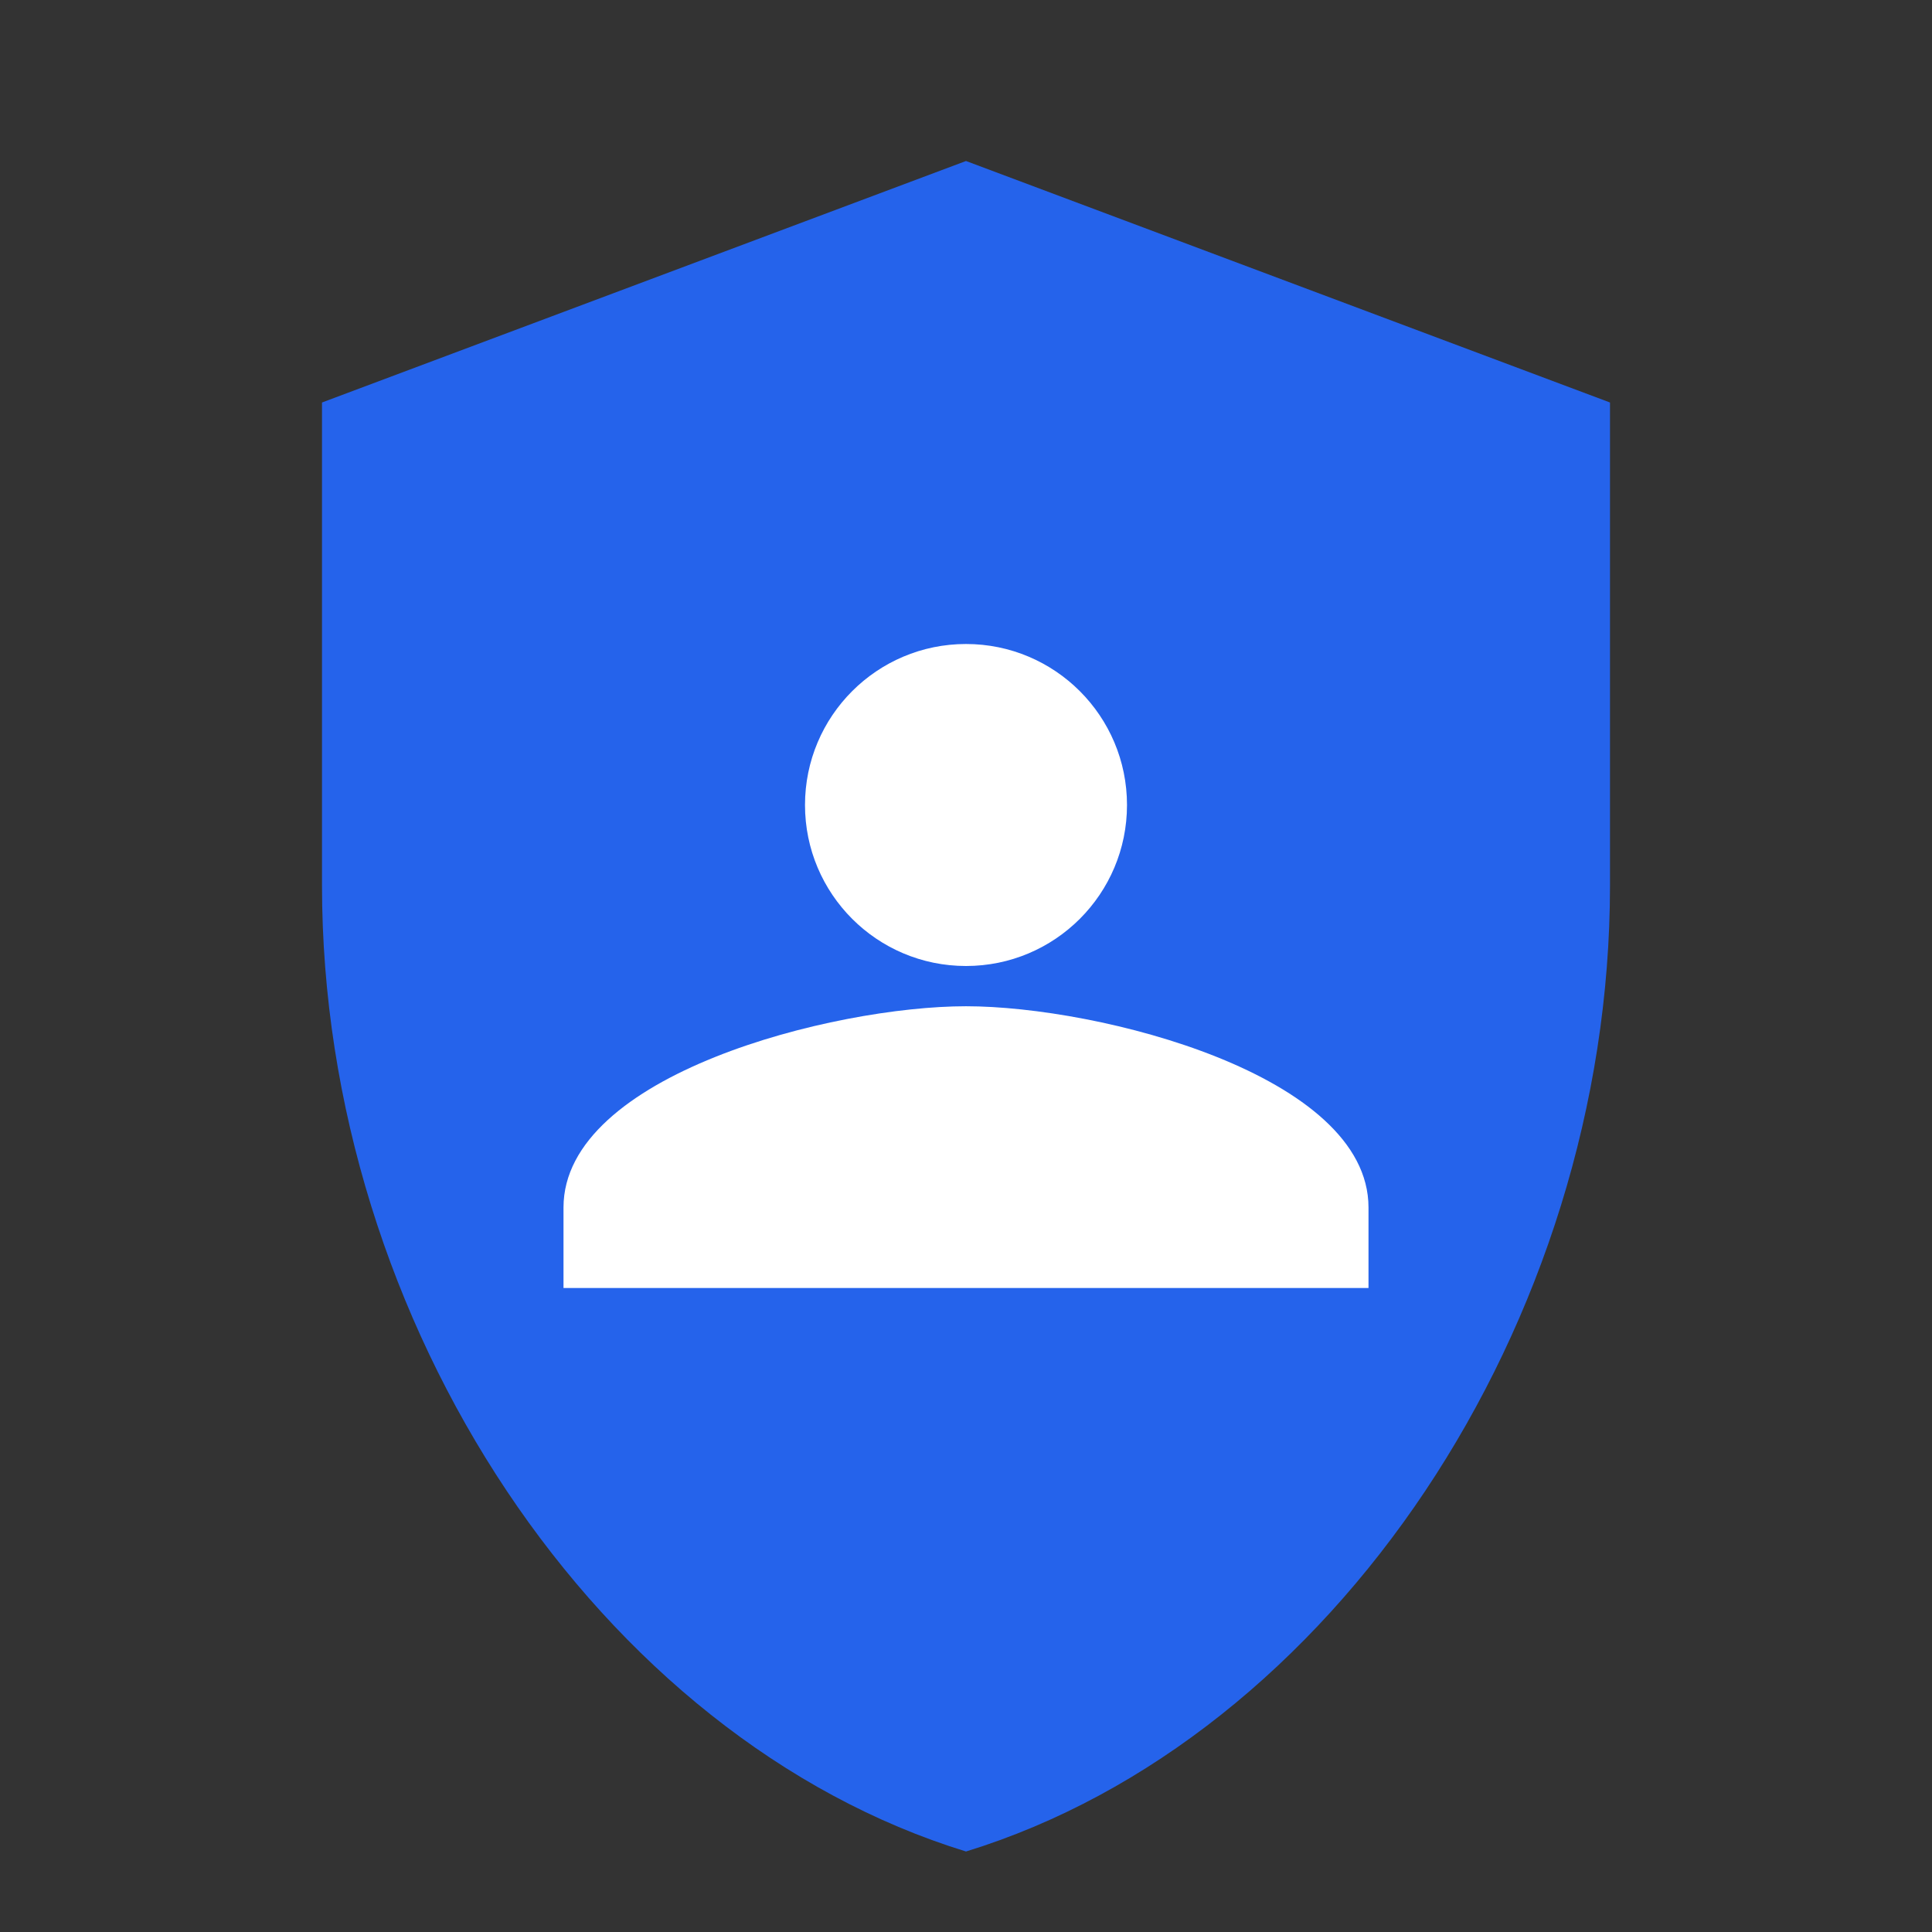 <?xml version="1.0" encoding="UTF-8"?>
<svg width="48" height="48" viewBox="0 0 48 48" fill="none" xmlns="http://www.w3.org/2000/svg">
  <rect x="0" y="0" width="48" height="48" fill="#333333" stroke="none"/>
  <path d="M24 4L8 10V22C8 32.9 14.9 43.2 24 46C33.1 43.2 40 32.9 40 22V10L24 4Z" fill="#2563EB"/>
  <path d="M24 24C26.209 24 28 22.209 28 20C28 17.791 26.209 16 24 16C21.791 16 20 17.791 20 20C20 22.209 21.791 24 24 24Z" fill="white"/>
  <path d="M24 25C20.7 25 14 26.7 14 30V32H34V30C34 26.7 27.3 25 24 25Z" fill="white"/>
</svg>